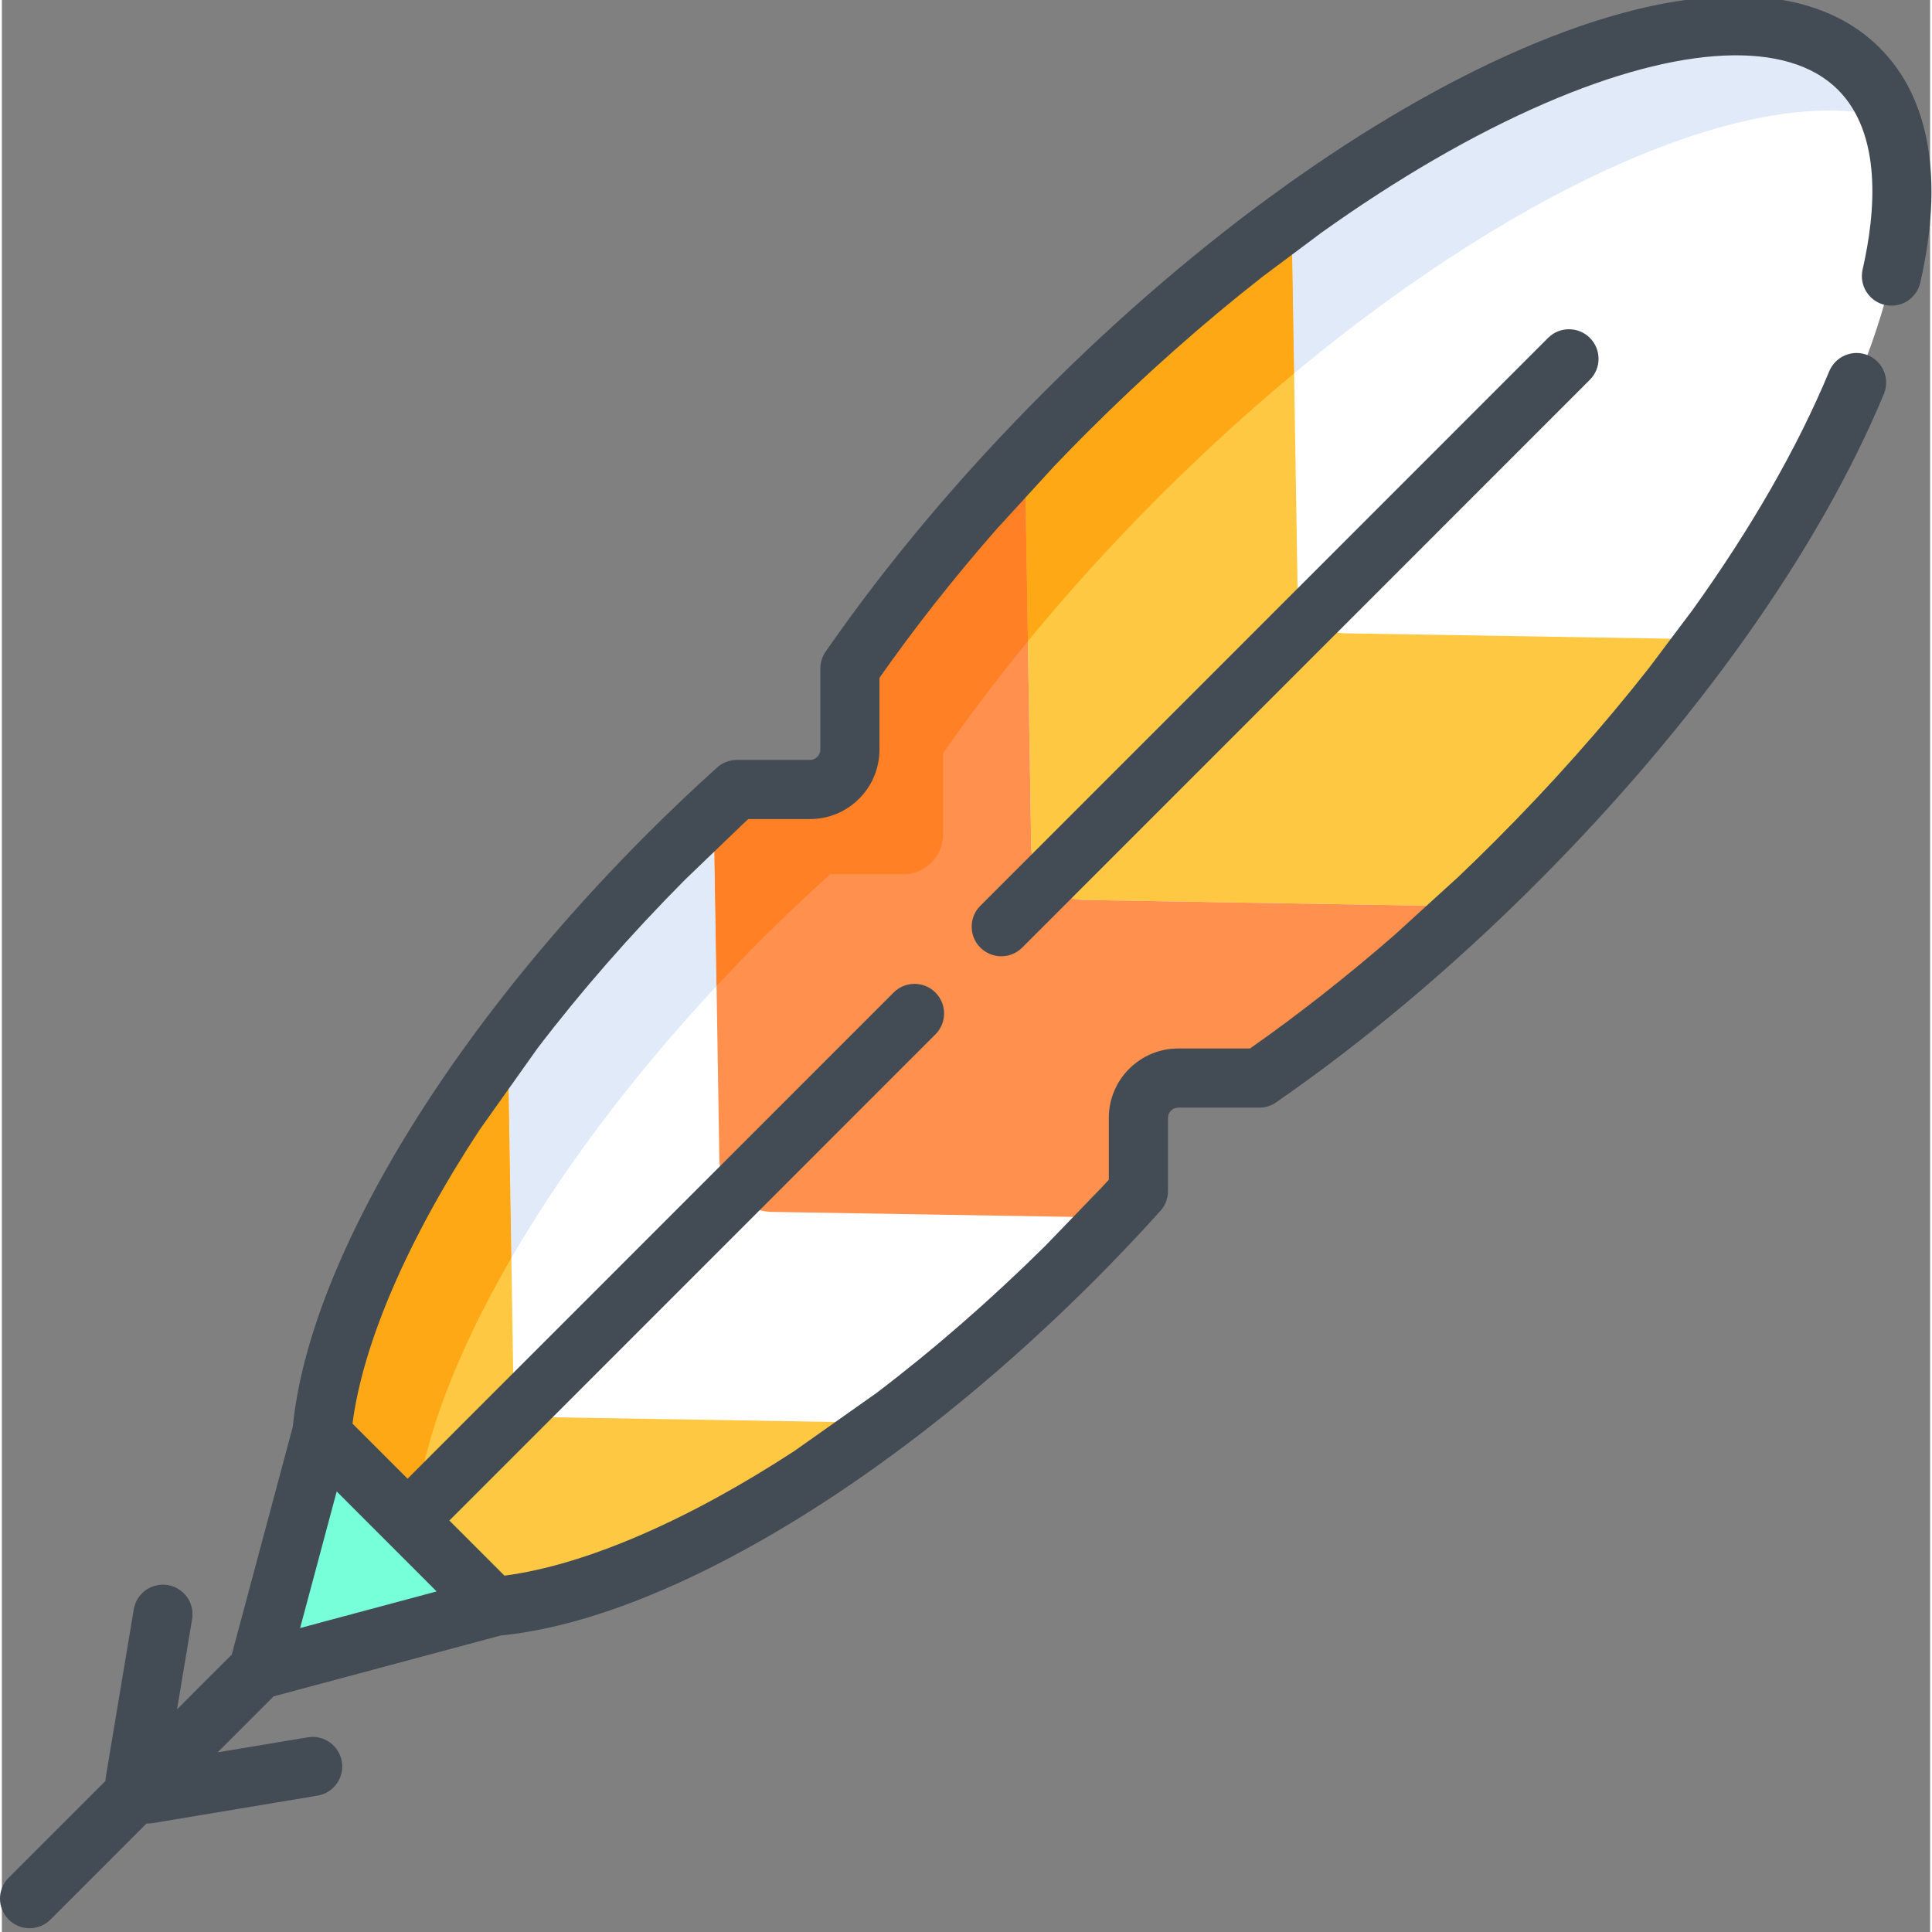 <svg height="511pt" viewBox="1 1 511 511.999" width="511pt" xmlns="http://www.w3.org/2000/svg"><rect x="1" y="1" width="511" height="511.999" fill="#808080" stroke="none"/><path d="m493.117 19.238c-32.934-32.941-127.039 7.781-210.191 90.961-22.324 22.336-41.59 45.457-57.191 67.973v21.504c0 5.801-4.742 10.547-10.539 10.547h-19.41c-6.113 5.508-12.195 11.273-18.215 17.293-54.273 54.293-88.449 113.766-91.832 153.66l45.551 45.562c39.883-3.383 99.34-37.566 153.613-91.859 6.02-6.02 11.781-12.105 17.289-18.219v-19.414c0-5.797 4.742-10.543 10.543-10.543h21.496c22.512-15.605 45.629-34.875 67.953-57.211 83.152-83.18 123.867-177.312 90.934-210.254zm0 0" fill="#fff"/><path d="m131.289 426.742c27.906-2.371 65.387-19.812 103.977-48.676l-88.145-1.469c-2.883-.043-5.504-1.266-7.422-3.207-1.922-1.938-3.125-4.594-3.172-7.512l-1.457-89.605c-29.254 38.914-46.949 76.773-49.336 104.898zm0 0" fill="#ffc843"/><path d="m357.023 168.836c-3.445-.055-6.582-1.516-8.875-3.836-2.293-2.316-3.734-5.488-3.789-8.977l-1.582-97.277c-19.926 14.504-40.195 31.789-59.852 51.453-3.703 3.703-7.312 7.43-10.84 11.172l1.688 103.93c.062 3.867 1.66 7.383 4.203 9.953 2.539 2.57 6.02 4.191 9.836 4.25l102.285 1.703c4.051-3.805 8.082-7.711 12.086-11.719 19.391-19.395 36.469-39.383 50.848-59.055zm0 0" fill="#ffc843"/><path d="m390.098 241.211-102.285-1.703c-3.816-.059-7.297-1.684-9.84-4.25-2.539-2.57-4.141-6.09-4.199-9.957l-1.691-103.93c-17.762 18.816-33.332 38.02-46.348 56.801v21.504c0 5.801-4.746 10.547-10.543 10.547h-19.41c-2.051 1.852-4.098 3.738-6.141 5.645l1.492 92.094c.062 3.871 1.664 7.387 4.203 9.957 2.543 2.57 6.02 4.191 9.84 4.25l90.555 1.508c2.188-2.336 4.348-4.672 6.457-7.016v-19.414c0-5.801 4.746-10.543 10.543-10.543h21.5c18.469-12.809 37.348-28.086 55.867-45.492zm0 0" fill="#ff904d"/><g fill="#e1eaf8"><path d="m104.051 325.195c.254-.5.512-1 .77-1.496-.258.496-.516.996-.77 1.496zm0 0"/><path d="m253.441 142.195c4.859-5.73 9.93-11.453 15.199-17.145-5.273 5.691-10.344 11.414-15.199 17.145zm0 0"/><path d="m240.027 158.719c1.102-1.418 2.215-2.836 3.344-4.254-1.129 1.418-2.242 2.836-3.344 4.254zm0 0"/><path d="m247.406 149.445c.727-.887 1.457-1.773 2.191-2.66-.734.887-1.465 1.773-2.191 2.66zm0 0"/><path d="m244.328 153.254c.688-.859 1.383-1.719 2.078-2.578-.695.859-1.391 1.719-2.078 2.578zm0 0"/><path d="m106.465 320.59c.227-.422.445-.844.676-1.266-.23.422-.449.844-.676 1.266zm0 0"/><path d="m250.484 145.715c.785-.945 1.574-1.891 2.371-2.832-.797.941-1.586 1.887-2.371 2.832zm0 0"/><path d="m298.168 95.539c.645-.598 1.289-1.188 1.938-1.781-.648.594-1.293 1.184-1.938 1.781zm0 0"/><path d="m290.535 102.738c.547-.527 1.098-1.047 1.648-1.574-.551.527-1.102 1.047-1.648 1.574zm0 0"/><path d="m268.91 124.762c1.039-1.121 2.09-2.242 3.148-3.363-1.059 1.117-2.109 2.242-3.148 3.363zm0 0"/><path d="m294.348 99.105c.605-.57 1.211-1.133 1.82-1.699-.609.566-1.215 1.129-1.82 1.699zm0 0"/><path d="m99.367 334.852c.203-.441.406-.887.613-1.332-.207.445-.41.891-.613 1.332zm0 0"/><path d="m101.844 329.602c.129-.262.262-.527.391-.789-.129.262-.262.527-.391.789zm0 0"/><path d="m277.789 115.414c1.695-1.742 3.402-3.48 5.137-5.215-1.734 1.734-3.441 3.473-5.137 5.215zm0 0"/><path d="m97.484 339.074c.148-.344.305-.691.457-1.039-.152.348-.309.695-.457 1.039zm0 0"/><path d="m177.57 227.516c-16.016 16.02-30.262 32.484-42.5 48.77l.941 58.066c13.512-23.27 31.941-47.98 54.383-72.055l-.754-46.43c-4.047 3.773-8.074 7.648-12.07 11.648zm0 0"/><path d="m121.289 295.816c.469-.707.938-1.418 1.414-2.129-.477.711-.945 1.422-1.414 2.129zm0 0"/><path d="m118.16 300.645c.398-.625.797-1.246 1.199-1.871-.402.625-.801 1.246-1.199 1.871zm0 0"/><path d="m132.477 279.766c.496-.676 1.004-1.355 1.512-2.035-.508.68-1.016 1.355-1.512 2.035zm0 0"/><path d="m128.195 285.707c.465-.656.926-1.309 1.395-1.965-.469.656-.93 1.309-1.395 1.965zm0 0"/><path d="m125.012 290.273c.453-.66.914-1.324 1.371-1.984-.457.66-.918 1.324-1.371 1.984zm0 0"/><path d="m189.645 215.863c.883-.824 1.766-1.641 2.645-2.453-.883.812-1.762 1.633-2.645 2.453zm0 0"/><path d="m234.156 166.449c.434-.582.867-1.164 1.305-1.75-.438.586-.871 1.168-1.305 1.75zm0 0"/><path d="m115.395 305.062c.309-.5.625-1 .938-1.504-.312.504-.629 1.004-.938 1.504zm0 0"/><path d="m111.961 310.793c.324-.555.648-1.105.977-1.66-.328.555-.652 1.105-.977 1.66zm0 0"/><path d="m237.082 162.559c.469-.621.938-1.238 1.41-1.855-.473.617-.941 1.234-1.41 1.855zm0 0"/><path d="m109.398 315.246c.293-.52.594-1.043.895-1.57-.301.527-.602 1.051-.895 1.57zm0 0"/><path d="m228.473 174.27c.316-.445.637-.891.957-1.336-.32.445-.641.891-.957 1.336zm0 0"/><path d="m231.285 170.355c.387-.535.777-1.066 1.172-1.602-.395.535-.785 1.066-1.172 1.602zm0 0"/><path d="m286.723 106.438c.453-.441.906-.879 1.359-1.32-.453.441-.906.879-1.359 1.32zm0 0"/><path d="m317.242 78.734c.793-.664 1.586-1.324 2.379-1.98-.793.656-1.586 1.316-2.379 1.98zm0 0"/><path d="m324.809 72.52c.859-.691 1.719-1.379 2.574-2.062-.855.684-1.715 1.371-2.574 2.062zm0 0"/><path d="m89.516 361.219c.039-.137.082-.277.121-.414-.039.137-.082.277-.121.414zm0 0"/><path d="m321.031 75.59c.824-.676 1.648-1.352 2.473-2.016-.824.664-1.648 1.34-2.473 2.016zm0 0"/><path d="m90.664 357.352c.105-.348.215-.691.324-1.039-.109.348-.219.691-.324 1.039zm0 0"/><path d="m332.23 66.664c.969-.746 1.934-1.492 2.902-2.227-.969.734-1.934 1.48-2.902 2.227zm0 0"/><path d="m328.547 69.539c.906-.711 1.812-1.426 2.715-2.129-.902.703-1.809 1.418-2.715 2.129zm0 0"/><path d="m86.109 377.707c.031-.254.066-.508.098-.762-.031.254-.066.508-.098.762zm0 0"/><path d="m335.836 63.902c1.051-.793 2.102-1.586 3.148-2.363-1.047.777-2.098 1.57-3.148 2.363zm0 0"/><path d="m501.391 32.352c-1.883-5.055-4.625-9.461-8.273-13.113-25.598-25.605-88.164-6.695-153.812 42.062 1.156-.859 2.316-1.715 3.473-2.555l.668 41.191c61.391-51.035 123.152-77.508 157.945-67.586zm0 0"/><path d="m86.676 373.824c.027-.164.051-.324.078-.484-.027.16-.051.32-.078.484zm0 0"/><path d="m276.934 116.301c-1.633 1.684-3.25 3.375-4.848 5.07 1.594-1.695 3.215-3.383 4.848-5.07zm0 0"/><path d="m88.309 365.863c.07-.281.137-.562.207-.844-.07.281-.137.562-.207.844zm0 0"/><path d="m87.449 369.688c.047-.238.102-.48.156-.723-.055.242-.109.484-.156.723zm0 0"/><path d="m305.805 88.609c.707-.629 1.414-1.25 2.121-1.871-.707.621-1.414 1.242-2.121 1.871zm0 0"/><path d="m92.148 352.789c.051-.145.098-.289.148-.438-.051.148-.098.293-.148.438zm0 0"/><path d="m309.625 85.246c.734-.641 1.473-1.281 2.211-1.914-.738.637-1.477 1.273-2.211 1.914zm0 0"/><path d="m301.984 92.043c.68-.617 1.359-1.23 2.043-1.84-.684.613-1.363 1.223-2.043 1.84zm0 0"/><path d="m313.434 81.957c.766-.652 1.527-1.301 2.293-1.945-.766.645-1.527 1.293-2.293 1.945zm0 0"/><path d="m95.383 344.129c.137-.348.273-.695.418-1.043-.145.348-.277.695-.418 1.043zm0 0"/><path d="m93.727 348.395c.137-.367.281-.734.418-1.102-.137.367-.281.734-.418 1.102zm0 0"/></g><path d="m87.605 368.965c.219-1.023.453-2.059.707-3.102-.254 1.043-.492 2.078-.707 3.102zm0 0" fill="#ffc843"/><path d="m95.801 343.086c.539-1.328 1.102-2.664 1.684-4.012-.582 1.348-1.145 2.684-1.684 4.012zm0 0" fill="#ffc843"/><path d="m86.754 373.34c.207-1.203.438-2.422.691-3.652-.254 1.23-.484 2.449-.691 3.652zm0 0" fill="#ffc843"/><path d="m86.211 376.945c.137-1.031.293-2.07.465-3.121-.176 1.051-.328 2.09-.465 3.121zm0 0" fill="#ffc843"/><path d="m122.703 293.688c.758-1.137 1.527-2.273 2.309-3.414-.781 1.141-1.551 2.277-2.309 3.414zm0 0" fill="#ffc843"/><path d="m116.332 303.559c.602-.969 1.211-1.941 1.828-2.914-.617.973-1.227 1.945-1.828 2.914zm0 0" fill="#ffc843"/><path d="m94.145 347.289c.402-1.047.812-2.102 1.238-3.16-.426 1.059-.836 2.113-1.238 3.16zm0 0" fill="#ffc843"/><path d="m119.359 298.773c.633-.984 1.277-1.969 1.93-2.957-.652.988-1.297 1.973-1.93 2.957zm0 0" fill="#ffc843"/><path d="m126.383 288.289c.598-.859 1.203-1.723 1.812-2.582-.609.859-1.215 1.723-1.812 2.582zm0 0" fill="#ffc843"/><path d="m92.297 352.355c.453-1.312.934-2.633 1.43-3.961-.496 1.328-.977 2.648-1.43 3.961zm0 0" fill="#ffc843"/><path d="m107.141 319.324c.734-1.352 1.488-2.711 2.258-4.078-.77 1.367-1.523 2.727-2.258 4.078zm0 0" fill="#ffc843"/><path d="m90.988 356.312c.371-1.168.754-2.34 1.16-3.523-.406 1.184-.789 2.355-1.16 3.523zm0 0" fill="#ffc843"/><path d="m102.234 328.812c.59-1.199 1.195-2.406 1.816-3.617-.621 1.211-1.227 2.418-1.816 3.617zm0 0" fill="#ffc843"/><path d="m89.637 360.801c.32-1.137.668-2.289 1.027-3.449-.359 1.16-.707 2.312-1.027 3.449zm0 0" fill="#ffc843"/><path d="m97.941 338.035c.465-1.055.938-2.117 1.426-3.184-.488 1.066-.961 2.129-1.426 3.184zm0 0" fill="#ffc843"/><path d="m112.938 309.133c.805-1.352 1.621-2.711 2.457-4.07-.836 1.359-1.652 2.719-2.457 4.07zm0 0" fill="#ffc843"/><path d="m88.516 365.02c.309-1.254.641-2.52 1-3.801-.359 1.281-.688 2.547-1 3.801zm0 0" fill="#ffc843"/><path d="m99.98 333.52c.605-1.301 1.223-2.605 1.863-3.918-.641 1.316-1.258 2.617-1.863 3.918zm0 0" fill="#ffc843"/><path d="m110.293 313.676c.547-.957 1.102-1.918 1.668-2.883-.562.965-1.121 1.926-1.668 2.883zm0 0" fill="#ffc843"/><path d="m104.82 323.699c.539-1.035 1.086-2.07 1.645-3.109-.559 1.039-1.105 2.074-1.645 3.109zm0 0" fill="#ffc843"/><path d="m129.59 283.742c.949-1.324 1.91-2.648 2.887-3.977-.977 1.328-1.938 2.652-2.887 3.977zm0 0" fill="#ffc843"/><path d="m135.07 276.273c-.367.484-.723.969-1.082 1.457.355-.48.719-.965 1.082-1.445zm0 0" fill="#ffc843"/><path d="m133.988 277.73c-.508.68-1.016 1.359-1.512 2.035-.977 1.328-1.941 2.652-2.887 3.977-.469.656-.93 1.309-1.395 1.965-.609.863-1.215 1.723-1.812 2.582-.457.66-.918 1.324-1.371 1.984-.781 1.141-1.551 2.277-2.309 3.414-.477.711-.945 1.422-1.414 2.129-.648.988-1.293 1.973-1.93 2.957-.402.625-.801 1.246-1.199 1.871-.617.973-1.227 1.945-1.828 2.914-.312.5-.629 1.004-.938 1.504-.836 1.359-1.652 2.715-2.457 4.07-.328.555-.652 1.105-.977 1.66-.562.965-1.121 1.926-1.668 2.883-.301.523-.602 1.047-.895 1.57-.77 1.363-1.523 2.723-2.258 4.078-.227.422-.449.844-.676 1.266-.555 1.039-1.105 2.074-1.641 3.109-.258.496-.52.996-.773 1.496-.617 1.211-1.223 2.418-1.816 3.617-.129.262-.258.527-.387.789-.641 1.316-1.258 2.617-1.863 3.918-.207.445-.41.891-.613 1.332-.488 1.066-.965 2.129-1.426 3.184-.152.348-.309.695-.457 1.039-.582 1.348-1.145 2.684-1.688 4.012-.141.352-.277.695-.414 1.043-.426 1.062-.84 2.117-1.238 3.164-.141.367-.281.734-.418 1.102-.496 1.328-.977 2.652-1.43 3.961-.051.145-.098.289-.148.438-.406 1.184-.793 2.355-1.16 3.52-.113.348-.223.695-.328 1.039-.359 1.16-.703 2.312-1.027 3.453-.039.141-.082.277-.121.418-.355 1.277-.688 2.543-1 3.797-.07.281-.133.562-.203.844-.25 1.043-.488 2.078-.707 3.105-.051.238-.105.48-.156.723-.254 1.23-.484 2.445-.691 3.648-.027.164-.051.324-.078.484-.176 1.055-.328 2.09-.469 3.121-.031.254-.066.508-.098.762-.148 1.172-.277 2.328-.371 3.469l24.535 24.543c1.16-19.758 10.203-44.605 25.742-71.367l-.945-58.066c-.367.48-.73.965-1.086 1.445zm0 0" fill="#ffa816"/><path d="m307.926 86.734c.566-.496 1.133-.992 1.699-1.488-.566.496-1.133.992-1.699 1.488zm0 0" fill="#ffc843"/><path d="m311.836 83.332c.531-.461 1.066-.918 1.598-1.375-.531.457-1.066.914-1.598 1.375zm0 0" fill="#ffc843"/><path d="m276.934 116.301c.285-.297.57-.59.855-.887-.285.297-.57.59-.855.887zm0 0" fill="#ffc843"/><path d="m315.727 80.012c.504-.43 1.012-.852 1.516-1.277-.504.422-1.012.848-1.516 1.277zm0 0" fill="#ffc843"/><path d="m319.621 76.754c.469-.391.938-.777 1.41-1.164-.469.387-.941.773-1.41 1.164zm0 0" fill="#ffc843"/><path d="m292.184 101.164c.719-.688 1.441-1.375 2.164-2.059-.723.684-1.445 1.371-2.164 2.059zm0 0" fill="#ffc843"/><path d="m288.082 105.117c.816-.797 1.633-1.594 2.453-2.379-.82.785-1.637 1.582-2.453 2.379zm0 0" fill="#ffc843"/><path d="m282.926 110.199c1.262-1.262 2.527-2.516 3.797-3.762-1.266 1.246-2.535 2.496-3.797 3.762zm0 0" fill="#ffc843"/><path d="m327.383 70.457c.391-.309.777-.613 1.164-.918-.387.309-.773.613-1.164.918zm0 0" fill="#ffc843"/><path d="m304.023 90.203c.594-.531 1.188-1.066 1.781-1.594-.594.531-1.188 1.062-1.781 1.594zm0 0" fill="#ffc843"/><path d="m338.984 61.539c.105-.078.211-.156.32-.238-.109.082-.215.16-.32.238zm0 0" fill="#ffc843"/><path d="m300.105 93.762c.625-.574 1.25-1.148 1.879-1.719-.629.566-1.254 1.145-1.879 1.719zm0 0" fill="#ffc843"/><path d="m323.504 73.574c.434-.355.871-.707 1.305-1.055-.434.348-.871.699-1.305 1.055zm0 0" fill="#ffc843"/><path d="m296.164 97.406c.668-.625 1.336-1.25 2-1.867-.664.617-1.332 1.242-2 1.867zm0 0" fill="#ffc843"/><path d="m331.262 67.41c.324-.25.648-.496.969-.746-.32.25-.645.496-.969.746zm0 0" fill="#ffc843"/><path d="m335.133 64.438c.234-.18.473-.355.707-.535-.238.18-.473.355-.707.535zm0 0" fill="#ffc843"/><path d="m339.305 61.301c-.109.082-.215.16-.32.238-1.047.777-2.098 1.57-3.148 2.363-.234.18-.469.355-.703.535-.969.734-1.934 1.48-2.902 2.227-.324.25-.645.496-.969.75-.902.703-1.809 1.414-2.715 2.125-.387.309-.773.613-1.164.922-.855.68-1.715 1.367-2.574 2.059-.434.352-.871.703-1.305 1.055-.824.668-1.648 1.344-2.473 2.02-.469.387-.941.773-1.41 1.16-.793.656-1.586 1.316-2.379 1.98-.504.426-1.012.852-1.516 1.277-.766.645-1.527 1.293-2.293 1.945-.531.457-1.066.914-1.598 1.375-.738.637-1.477 1.273-2.211 1.918-.566.492-1.133.988-1.699 1.488-.707.621-1.414 1.246-2.121 1.871-.594.531-1.188 1.062-1.777 1.594-.684.613-1.363 1.223-2.043 1.84-.629.57-1.254 1.145-1.879 1.719-.648.59-1.293 1.18-1.938 1.777-.668.617-1.336 1.242-2 1.867-.609.566-1.215 1.129-1.82 1.703-.723.68-1.445 1.371-2.164 2.059-.551.523-1.102 1.043-1.648 1.57-.816.789-1.633 1.586-2.453 2.383-.453.438-.906.875-1.359 1.32-1.266 1.242-2.531 2.496-3.797 3.762-1.734 1.73-3.441 3.473-5.137 5.215-.285.293-.57.59-.855.883-1.633 1.688-3.25 3.379-4.848 5.07l.805 49.57c10.531-12.84 22.145-25.684 34.73-38.273 11.793-11.797 23.801-22.727 35.828-32.727l-.672-41.195c-1.156.84-2.316 1.695-3.473 2.555zm0 0" fill="#ffa816"/><path d="m189.641 215.867.004-.004zm0 0" fill="#ff8025"/><path d="m232.457 168.754c.562-.77 1.129-1.535 1.699-2.305-.57.77-1.137 1.535-1.699 2.305zm0 0" fill="#ff8025"/><path d="m272.082 121.371c-.008.008-.016.016-.023.027.008-.012.016-.02.023-.027zm0 0" fill="#ff8025"/><path d="m235.461 164.699c.535-.711 1.078-1.426 1.621-2.141-.543.715-1.086 1.426-1.621 2.141zm0 0" fill="#ff8025"/><path d="m229.43 172.934c.613-.859 1.23-1.719 1.855-2.578-.625.859-1.242 1.719-1.855 2.578zm0 0" fill="#ff8025"/><path d="m225.734 178.172c.898-1.301 1.816-2.602 2.738-3.902-.922 1.301-1.84 2.605-2.738 3.902zm0 0" fill="#ff8025"/><path d="m192.289 213.41c1.164-1.066 2.328-2.137 3.492-3.188-1.164 1.051-2.328 2.117-3.492 3.188zm0 0" fill="#ff8025"/><path d="m238.492 160.699c.508-.66 1.023-1.32 1.535-1.98-.512.66-1.027 1.32-1.535 1.98zm0 0" fill="#ff8025"/><path d="m243.371 154.461c.32-.402.637-.805.957-1.211-.32.406-.637.809-.957 1.211zm0 0" fill="#ff8025"/><path d="m252.855 142.883c.195-.23.391-.457.586-.688-.195.227-.391.457-.586.688zm0 0" fill="#ff8025"/><path d="m268.641 125.051c.09-.094.18-.191.27-.289-.09.098-.18.195-.27.289zm0 0" fill="#ff8025"/><path d="m249.598 146.781c.293-.355.59-.711.887-1.066-.297.355-.594.711-.887 1.066zm0 0" fill="#ff8025"/><path d="m246.406 150.676c.336-.41.664-.82 1-1.23-.336.41-.664.82-1 1.23zm0 0" fill="#ff8025"/><path d="m220.48 232.688h19.406c5.801 0 10.543-4.746 10.543-10.543v-21.508c6.805-9.82 14.309-19.758 22.461-29.695l-.805-49.57c-.012.008-.02.016-.027.027-1.059 1.117-2.105 2.242-3.148 3.363-.09.098-.18.195-.27.289-5.27 5.691-10.34 11.414-15.199 17.145-.195.227-.391.457-.582.688-.801.941-1.59 1.887-2.375 2.832-.297.355-.594.711-.887 1.07-.734.887-1.465 1.773-2.191 2.66-.332.41-.664.82-1 1.23-.695.859-1.391 1.719-2.078 2.578-.32.402-.637.805-.957 1.211-1.129 1.418-2.242 2.836-3.344 4.254-.512.66-1.027 1.32-1.535 1.984-.473.617-.941 1.234-1.41 1.855-.543.715-1.086 1.43-1.621 2.141-.438.586-.871 1.168-1.305 1.75-.57.77-1.137 1.535-1.699 2.305-.395.535-.785 1.066-1.172 1.602-.625.863-1.242 1.719-1.855 2.578-.32.445-.641.891-.957 1.336-.922 1.301-1.84 2.602-2.738 3.902v21.504c0 5.801-4.742 10.547-10.543 10.547h-19.406c-1.168 1.051-2.332 2.121-3.496 3.188-.879.812-1.762 1.633-2.645 2.453 0 0-.004.004-.004.004l.754 46.43c3.844-4.129 7.793-8.238 11.871-12.316 6.016-6.02 12.102-11.785 18.215-17.293zm0 0" fill="#ff8025"/><path d="m273.773 225.301-.883-54.359zm0 0" fill="#ff8025"/><path d="m131.352 426.805-62.398 16.723 16.719-62.418zm0 0" fill="#76ffd9"/><path d="m498.66 13.699c-18.355-18.363-52.066-18.262-94.918.281-40.586 17.566-85.461 49.766-126.359 90.68-22.156 22.164-41.699 45.395-58.09 69.047-.91 1.312-1.395 2.871-1.395 4.465v21.504c0 1.469-1.238 2.711-2.707 2.711h-19.406c-1.941 0-3.809.715-5.25 2.016-6.316 5.691-12.543 11.605-18.508 17.574-36.875 36.887-65.91 77.371-81.75 113.996-6.871 15.883-10.914 30.375-12.18 43.121l-16.172 60.383-14.5 14.504 3.988-23.902c.711-4.27-2.172-8.309-6.441-9.02-4.27-.715-8.309 2.168-9.02 6.438l-7.348 44.039c-.082.477-.129.949-.152 1.422l-25.66 25.664c-3.059 3.062-3.059 8.023.004 11.082 1.531 1.531 3.535 2.297 5.539 2.297 2.008 0 4.012-.766 5.543-2.297l25.422-25.43c.602-.008 1.207-.055 1.82-.156l43.527-7.254c4.27-.711 7.152-4.746 6.441-9.016-.711-4.273-4.75-7.156-9.02-6.445l-23.883 3.98 14.824-14.828 60.219-16.141c12.777-1.258 27.32-5.328 43.246-12.219 36.617-15.844 77.09-44.887 113.969-81.773 5.973-5.977 11.883-12.207 17.566-18.516 1.297-1.441 2.016-3.309 2.016-5.246v-19.414c0-1.465 1.238-2.707 2.703-2.707h21.5c1.594 0 3.156-.488 4.465-1.398 23.66-16.402 46.883-35.953 69.031-58.109 42.133-42.145 74.816-88.188 92.027-129.645 1.66-3.996-.238-8.582-4.234-10.242-4-1.66-8.582.238-10.242 4.234-8.391 20.203-20.699 41.617-36.145 63.152l-11.629 15.484c-12.18 15.516-25.895 30.961-40.863 45.934-3.18 3.184-6.387 6.301-9.609 9.371l-16.895 15.395c-12.586 10.965-25.41 21.051-38.371 30.148h-19.035c-10.133 0-18.379 8.246-18.379 18.383v16.391c-.656.719-1.32 1.43-1.98 2.145l-14.902 15.43c-14.555 14.402-29.629 27.512-44.734 38.977l-21.684 15.316c-13.898 9.078-27.629 16.605-40.801 22.305-13.391 5.797-25.562 9.383-36.062 10.75l-14.594-14.602 128.809-128.844c3.059-3.059 3.059-8.023-.004-11.082-3.059-3.059-8.023-3.059-11.082.004l-128.805 128.836-14.594-14.598c1.367-10.504 4.953-22.684 10.746-36.078 5.836-13.492 13.594-27.566 22.961-41.812l15.324-21.574c11.531-15.113 24.695-30.184 39.148-44.727l15.434-14.844c.43-.395.852-.789 1.277-1.18h16.383c10.137 0 18.379-8.246 18.379-18.383v-19.043c9.328-13.297 19.699-26.457 31-39.363l15.402-16.832c2.785-2.914 5.617-5.816 8.496-8.699 15.191-15.195 30.914-29.125 46.723-41.484l15.488-11.578c20.18-14.406 40.254-26.074 59.285-34.309 36.02-15.586 64.305-16.895 77.609-3.586 11.73 11.73 10.031 32.379 6.543 47.641-.965 4.219 1.672 8.422 5.895 9.387 4.215.965 8.422-1.676 9.387-5.895 6.266-27.406 2.555-48.922-10.738-62.215zm-382.445 409.047-36.18 9.699 9.695-36.191zm0 0" fill="#434c54"/><path d="m421.836 90.547c-3.062-3.059-8.027-3.059-11.086.004l-150.449 150.492c-3.062 3.062-3.059 8.023 0 11.082 1.531 1.531 3.535 2.297 5.543 2.297 2.004 0 4.012-.766 5.543-2.297l150.449-150.492c3.059-3.062 3.059-8.023 0-11.086zm0 0" fill="#434c54"/></svg>